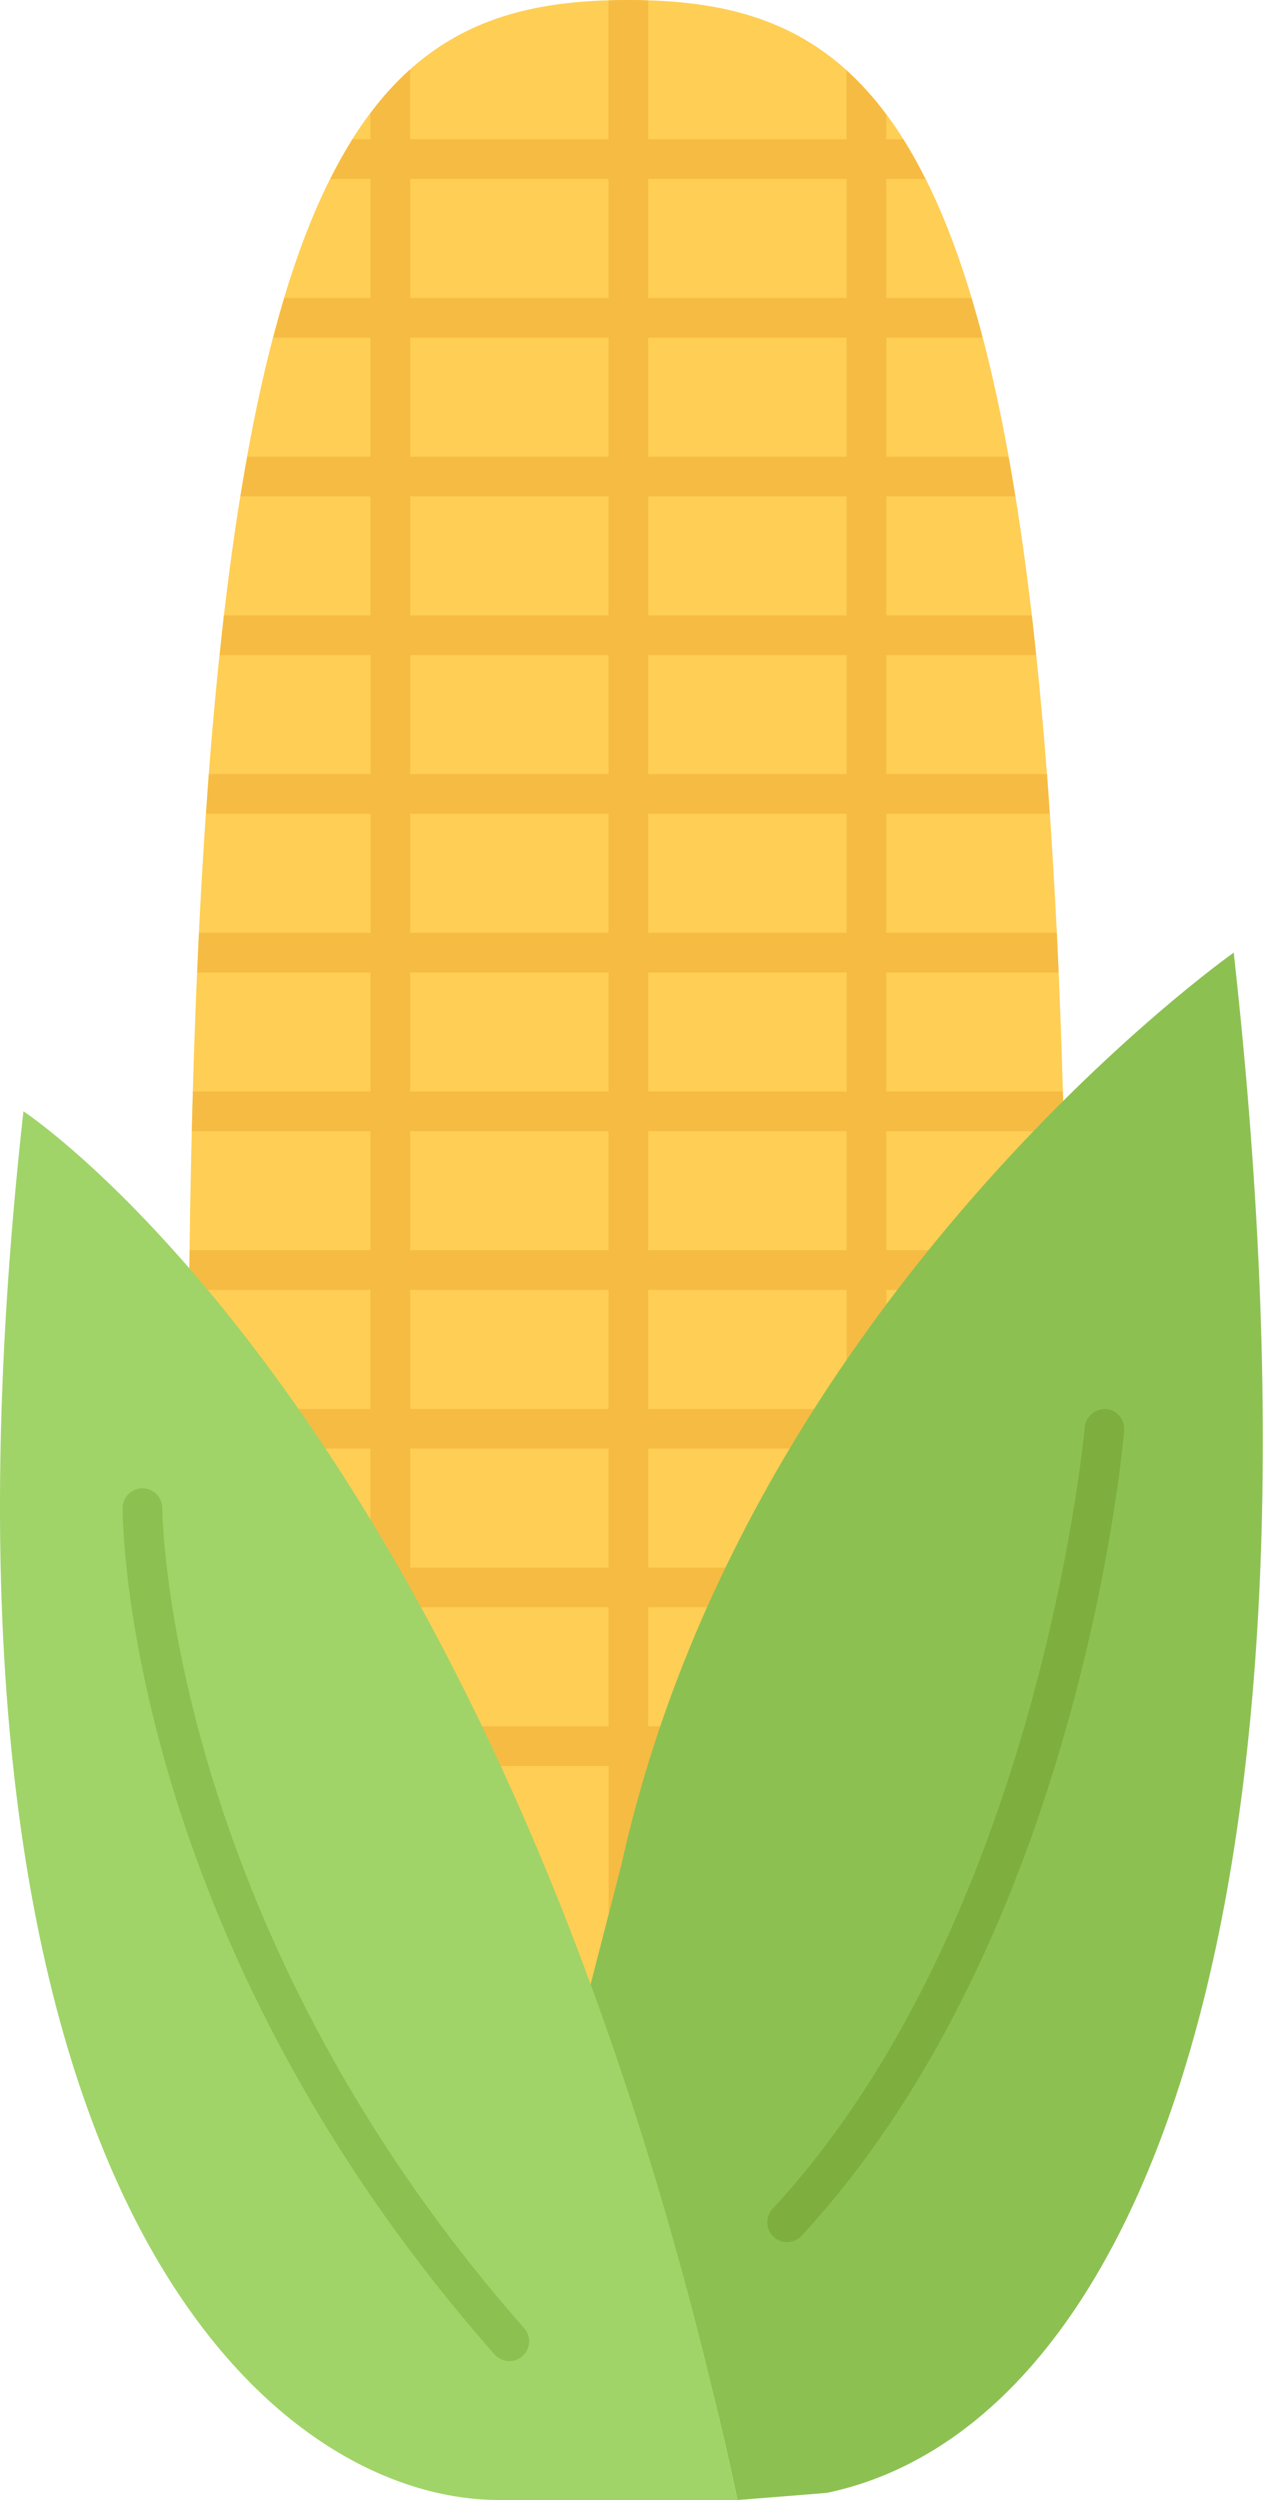 <svg width="41" height="80" viewBox="0 0 41 80" fill="none" xmlns="http://www.w3.org/2000/svg">
<path d="M20.078 0H20.095H20.113C29.433 0.015 34.744 5.664 34.108 52.77L20.113 68.484V68.522L20.095 68.501L20.078 68.522V68.484L6.083 52.77C5.447 5.664 10.759 0.015 20.078 0Z" fill="#FFCE54"/>
<path d="M34.137 41.276C34.134 40.849 34.129 40.424 34.122 40.006H28.367V36.197H34.051C34.041 35.767 34.028 35.348 34.017 34.928H28.368V31.119H33.882C33.863 30.691 33.844 30.266 33.824 29.849H28.368V26.04H33.597C33.568 25.617 33.542 25.181 33.51 24.77H28.368V20.962H33.16C33.115 20.538 33.072 20.1 33.025 19.692H28.367V15.883H32.496C32.425 15.447 32.352 15.026 32.278 14.613H28.367V10.804H31.447C31.332 10.364 31.212 9.941 31.092 9.535H28.367V5.726H29.616C29.386 5.271 29.152 4.845 28.908 4.456H28.366V3.668C27.962 3.126 27.539 2.657 27.096 2.257V4.456H20.747V0.014C20.536 0.007 20.326 0 20.112 0C20.105 0 20.1 0 20.094 0C20.089 0 20.084 0 20.077 0C19.874 0 19.676 0.007 19.476 0.014V4.456H13.126V2.224C12.683 2.62 12.26 3.084 11.857 3.621V4.456H11.284C11.04 4.845 10.805 5.271 10.575 5.726H11.859V9.535H9.101C8.98 9.941 8.861 10.364 8.746 10.804H11.859V14.613H7.916C7.841 15.026 7.768 15.447 7.697 15.883H11.859V19.692H7.167C7.121 20.1 7.078 20.538 7.033 20.962H11.86V24.77H6.685C6.653 25.181 6.627 25.617 6.598 26.04H11.862V29.849H6.37C6.35 30.266 6.331 30.691 6.312 31.119H11.859V34.928H6.176C6.163 35.348 6.151 35.767 6.141 36.197H11.859V40.006H6.069C6.063 40.424 6.059 40.849 6.054 41.276H11.858V45.085H6.034C6.032 45.5 6.035 45.932 6.037 46.354H11.858V50.163H6.056C6.06 50.584 6.065 51.005 6.069 51.433H11.859V55.242H8.286L9.417 56.512H11.86V59.254L13.13 60.68V56.512H19.48V67.808L20.081 68.483V68.52L20.098 68.5L20.116 68.52V68.483L20.75 67.77V56.51H27.1V58.433C27.1 58.783 27.384 59.068 27.735 59.068C28.085 59.068 28.369 58.783 28.369 58.433V56.51H30.778L31.909 55.241H28.369V51.432H34.095C34.106 51.432 34.114 51.427 34.124 51.425C34.129 51.003 34.134 50.586 34.137 50.171C34.122 50.17 34.111 50.162 34.095 50.162H28.369V46.353H34.158C34.159 45.93 34.162 45.499 34.16 45.084H28.369V41.275H34.137V41.276ZM19.478 55.242H13.129V51.433H19.478V55.242ZM19.478 50.163H13.129V46.354H19.478V50.163ZM19.478 45.085H13.129V41.276H19.478V45.085ZM19.478 40.006H13.129V36.197H19.478V40.006ZM19.478 34.928H13.129V31.119H19.478V34.928ZM19.478 29.849H13.129V26.04H19.478V29.849ZM19.478 24.77H13.129V20.962H19.478V24.77ZM19.478 19.692H13.129V15.883H19.478V19.692ZM19.478 14.613H13.129V10.804H19.478V14.613ZM19.478 9.535H13.129V5.726H19.478V9.535ZM27.097 55.242H20.748V51.433H27.097V55.242ZM27.097 50.163H20.748V46.354H27.097V50.163ZM27.097 45.085H20.748V41.276H27.097V45.085ZM27.097 40.006H20.748V36.197H27.097V40.006ZM27.097 34.928H20.748V31.119H27.097V34.928ZM27.097 29.849H20.748V26.04H27.097V29.849ZM27.097 24.77H20.748V20.962H27.097V24.77ZM27.097 19.692H20.748V15.883H27.097V19.692ZM27.097 14.613H20.748V10.804H27.097V14.613ZM27.097 9.535H20.748V5.726H27.097V9.535Z" fill="#F6BB42"/>
<path d="M18.662 64.434C20.794 69.781 22.004 72.497 23.604 80L26.461 79.772C35.983 77.778 43.03 62.364 39.487 30.484C39.487 30.484 23.922 41.443 19.885 59.686L18.662 64.434Z" fill="#8CC152"/>
<path d="M0.75 35.562C-3.059 69.842 8.497 80 15.986 80H23.604C22.004 72.496 20.011 66.161 17.878 60.817C10.247 41.76 0.75 35.562 0.75 35.562Z" fill="#A0D468"/>
<path d="M16.303 75.556C16.451 75.556 16.602 75.505 16.722 75.397C16.986 75.166 17.011 74.766 16.779 74.503C5.326 61.502 5.194 48.391 5.194 48.259C5.194 47.909 4.909 47.624 4.559 47.624C4.208 47.624 3.924 47.909 3.924 48.259C3.924 48.814 4.059 61.984 15.827 75.341C15.951 75.483 16.127 75.556 16.303 75.556Z" fill="#8CC152"/>
<path d="M25.192 71.747C25.363 71.747 25.533 71.679 25.657 71.545C34.516 61.972 35.925 46.431 35.981 45.773C36.01 45.425 35.751 45.117 35.402 45.088C35.089 45.06 34.746 45.316 34.717 45.666C34.702 45.823 33.283 61.435 24.726 70.681C24.487 70.939 24.504 71.341 24.76 71.579C24.883 71.692 25.037 71.747 25.192 71.747Z" fill="#7EAF3E"/>
</svg>
